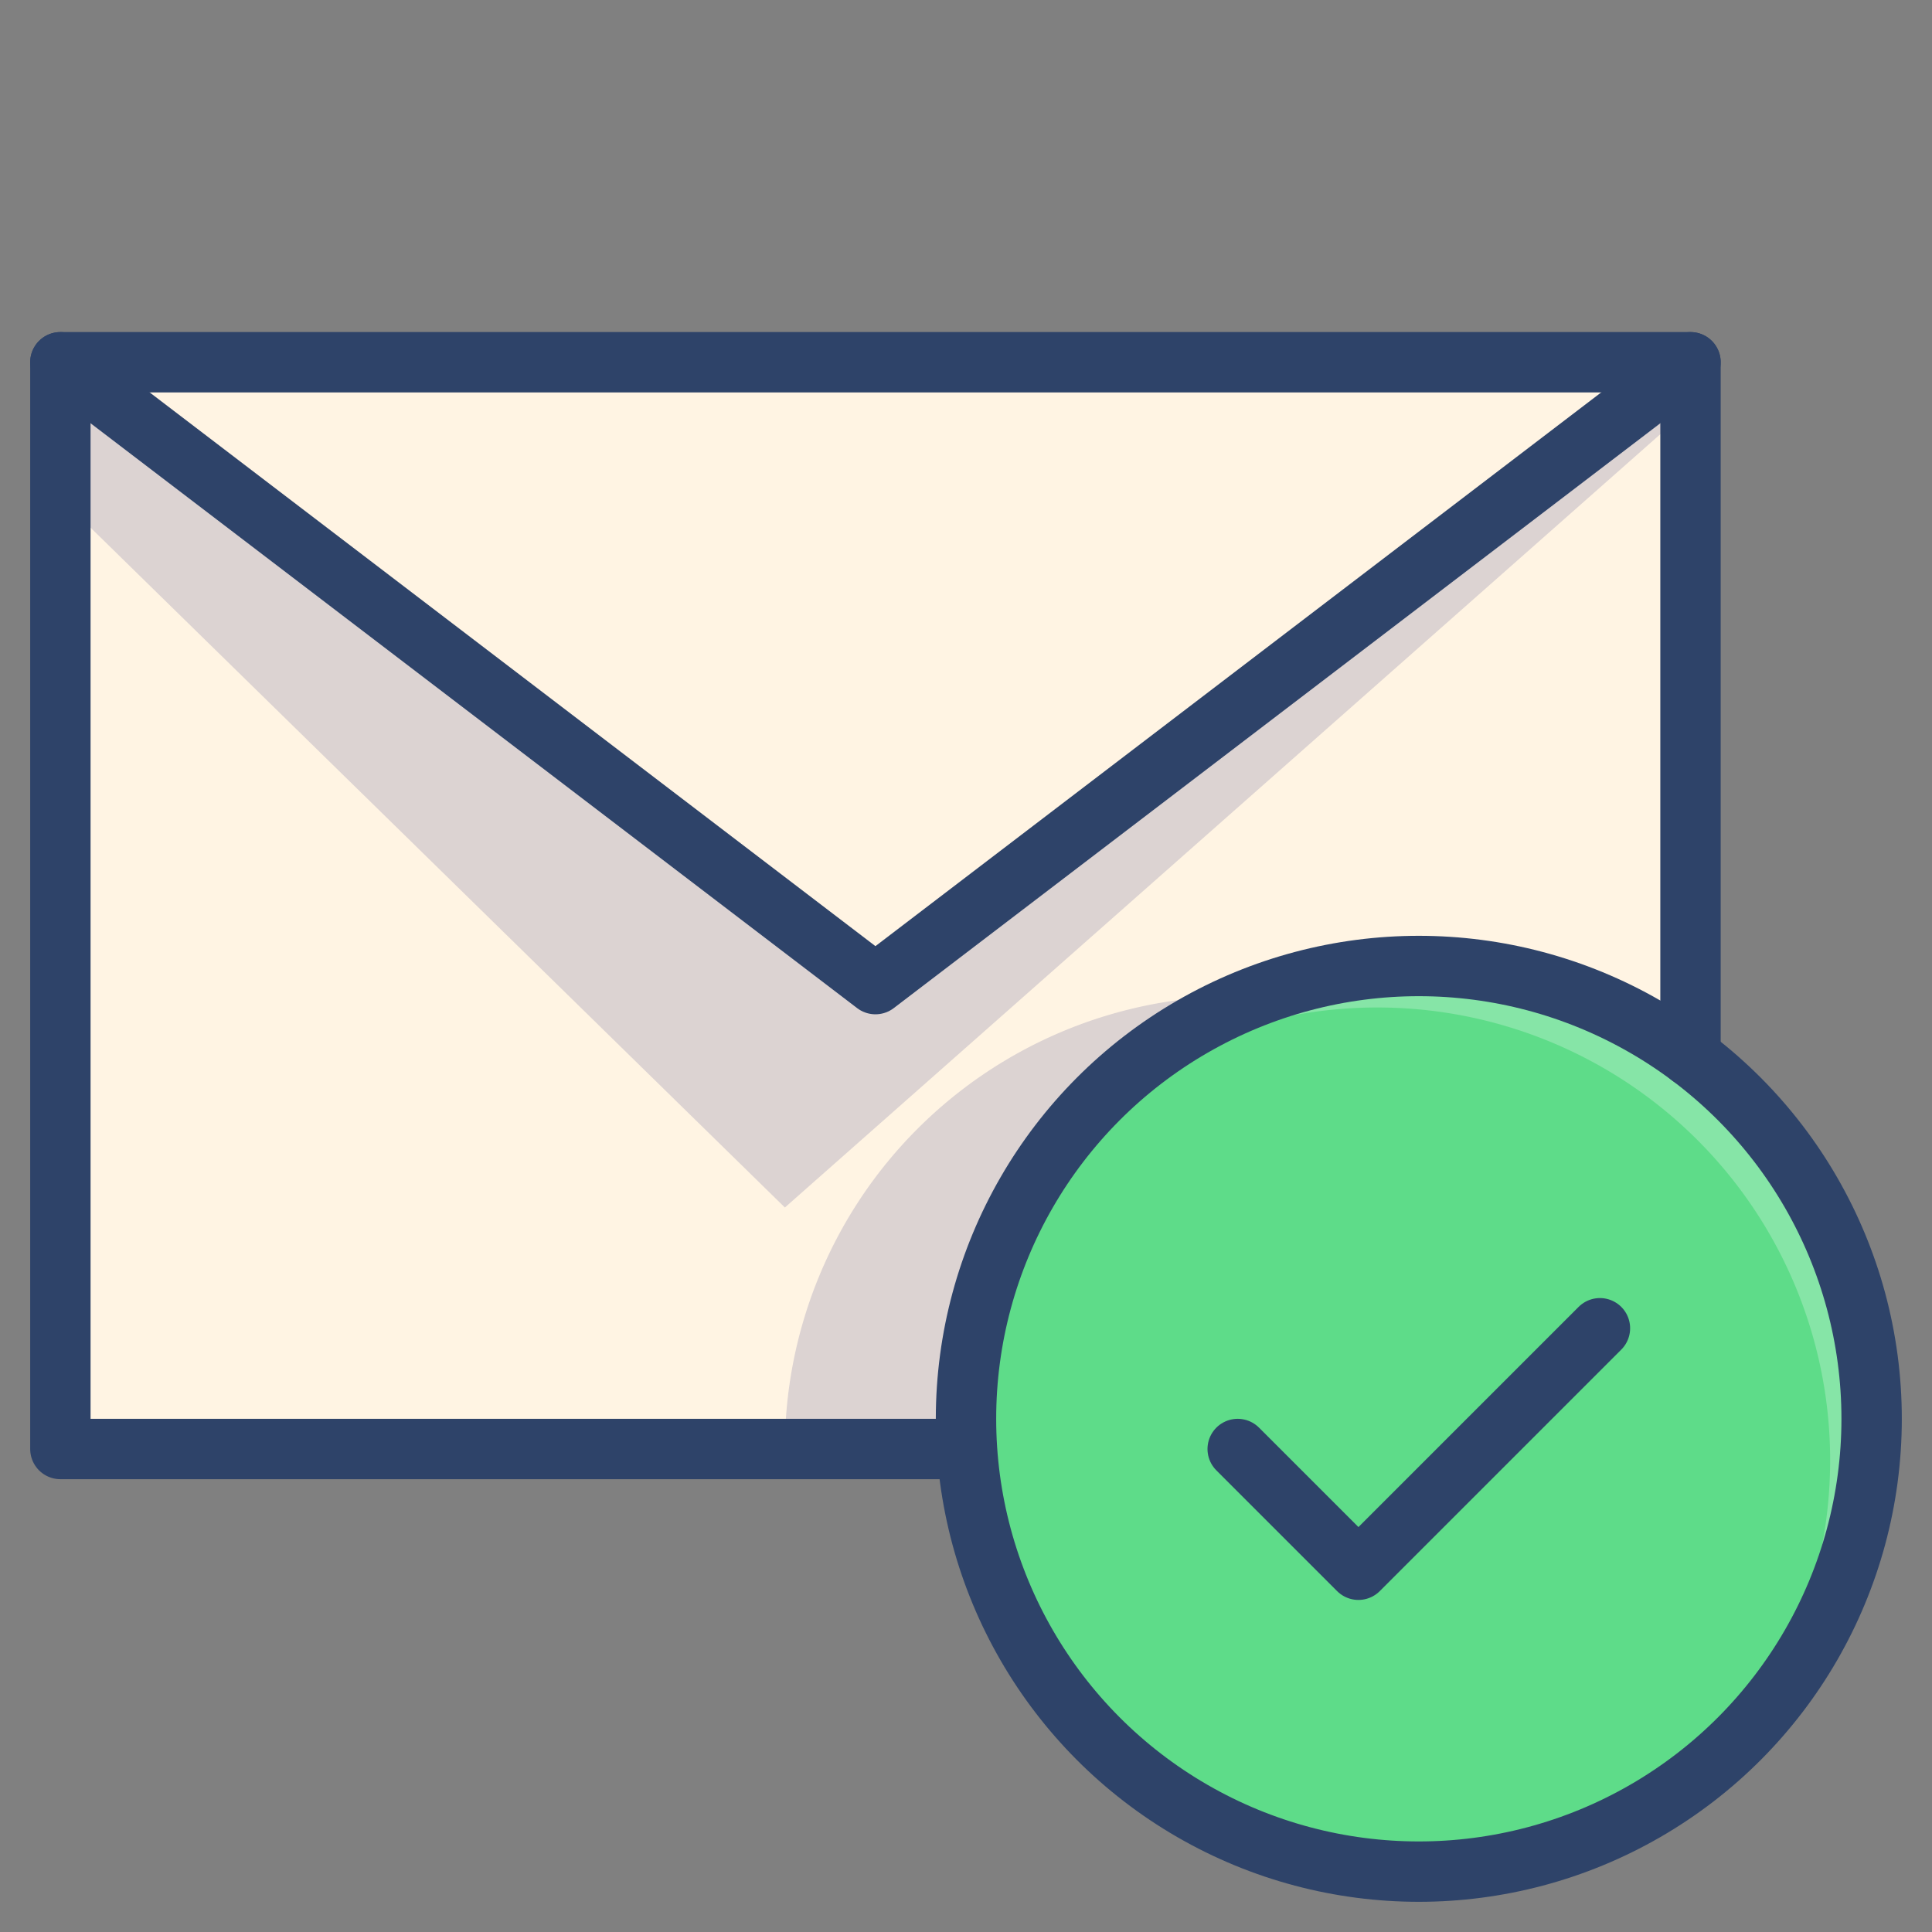<svg xmlns="http://www.w3.org/2000/svg" viewBox="0 0 64 64" aria-labelledby="title" aria-describedby="desc"><rect x="0" y="0" width="64" height="64" fill="#808080" stroke="none"/><circle data-name="layer2" cx="47" cy="47" r="15" fill="#5edc89"/><path data-name="opacity" d="M47 32a15 15 0 0 0-11.6 5.4 15 15 0 0 1 21.2 21.2A15 15 0 0 0 47 32z" fill="#fff" opacity=".25"/><path data-name="layer1" d="M47 32a14.9 14.9 0 0 1 9 3V12H2v36h30.1c0-.3-.1-.7-.1-1a15 15 0 0 1 15-15z" fill="#fff4e3"/><path data-name="opacity" d="M26 48h6.1c0-.3-.1-.7-.1-1a15 15 0 0 1 9.6-14H41a15 15 0 0 0-15 15z" fill="#000064" opacity=".14"/><path data-name="opacity" fill="#000064" opacity=".14" d="M2 12l27 20.6L56 12v1.5L26 40 2 16.5V12z"/><path data-name="stroke" fill="none" stroke="#2e4369" stroke-linecap="round" stroke-miterlimit="10" stroke-width="2" d="M32 48H2V12h54v23" stroke-linejoin="round"/><path data-name="stroke" fill="none" stroke="#2e4369" stroke-linecap="round" stroke-miterlimit="10" stroke-width="2" d="M2 12l27 20.6L56 12m-3 32l-8 8-4-4" stroke-linejoin="round"/><circle data-name="stroke" cx="47" cy="47" r="15" fill="none" stroke="#2e4369" stroke-linecap="round" stroke-miterlimit="10" stroke-width="2" stroke-linejoin="round"/></svg>